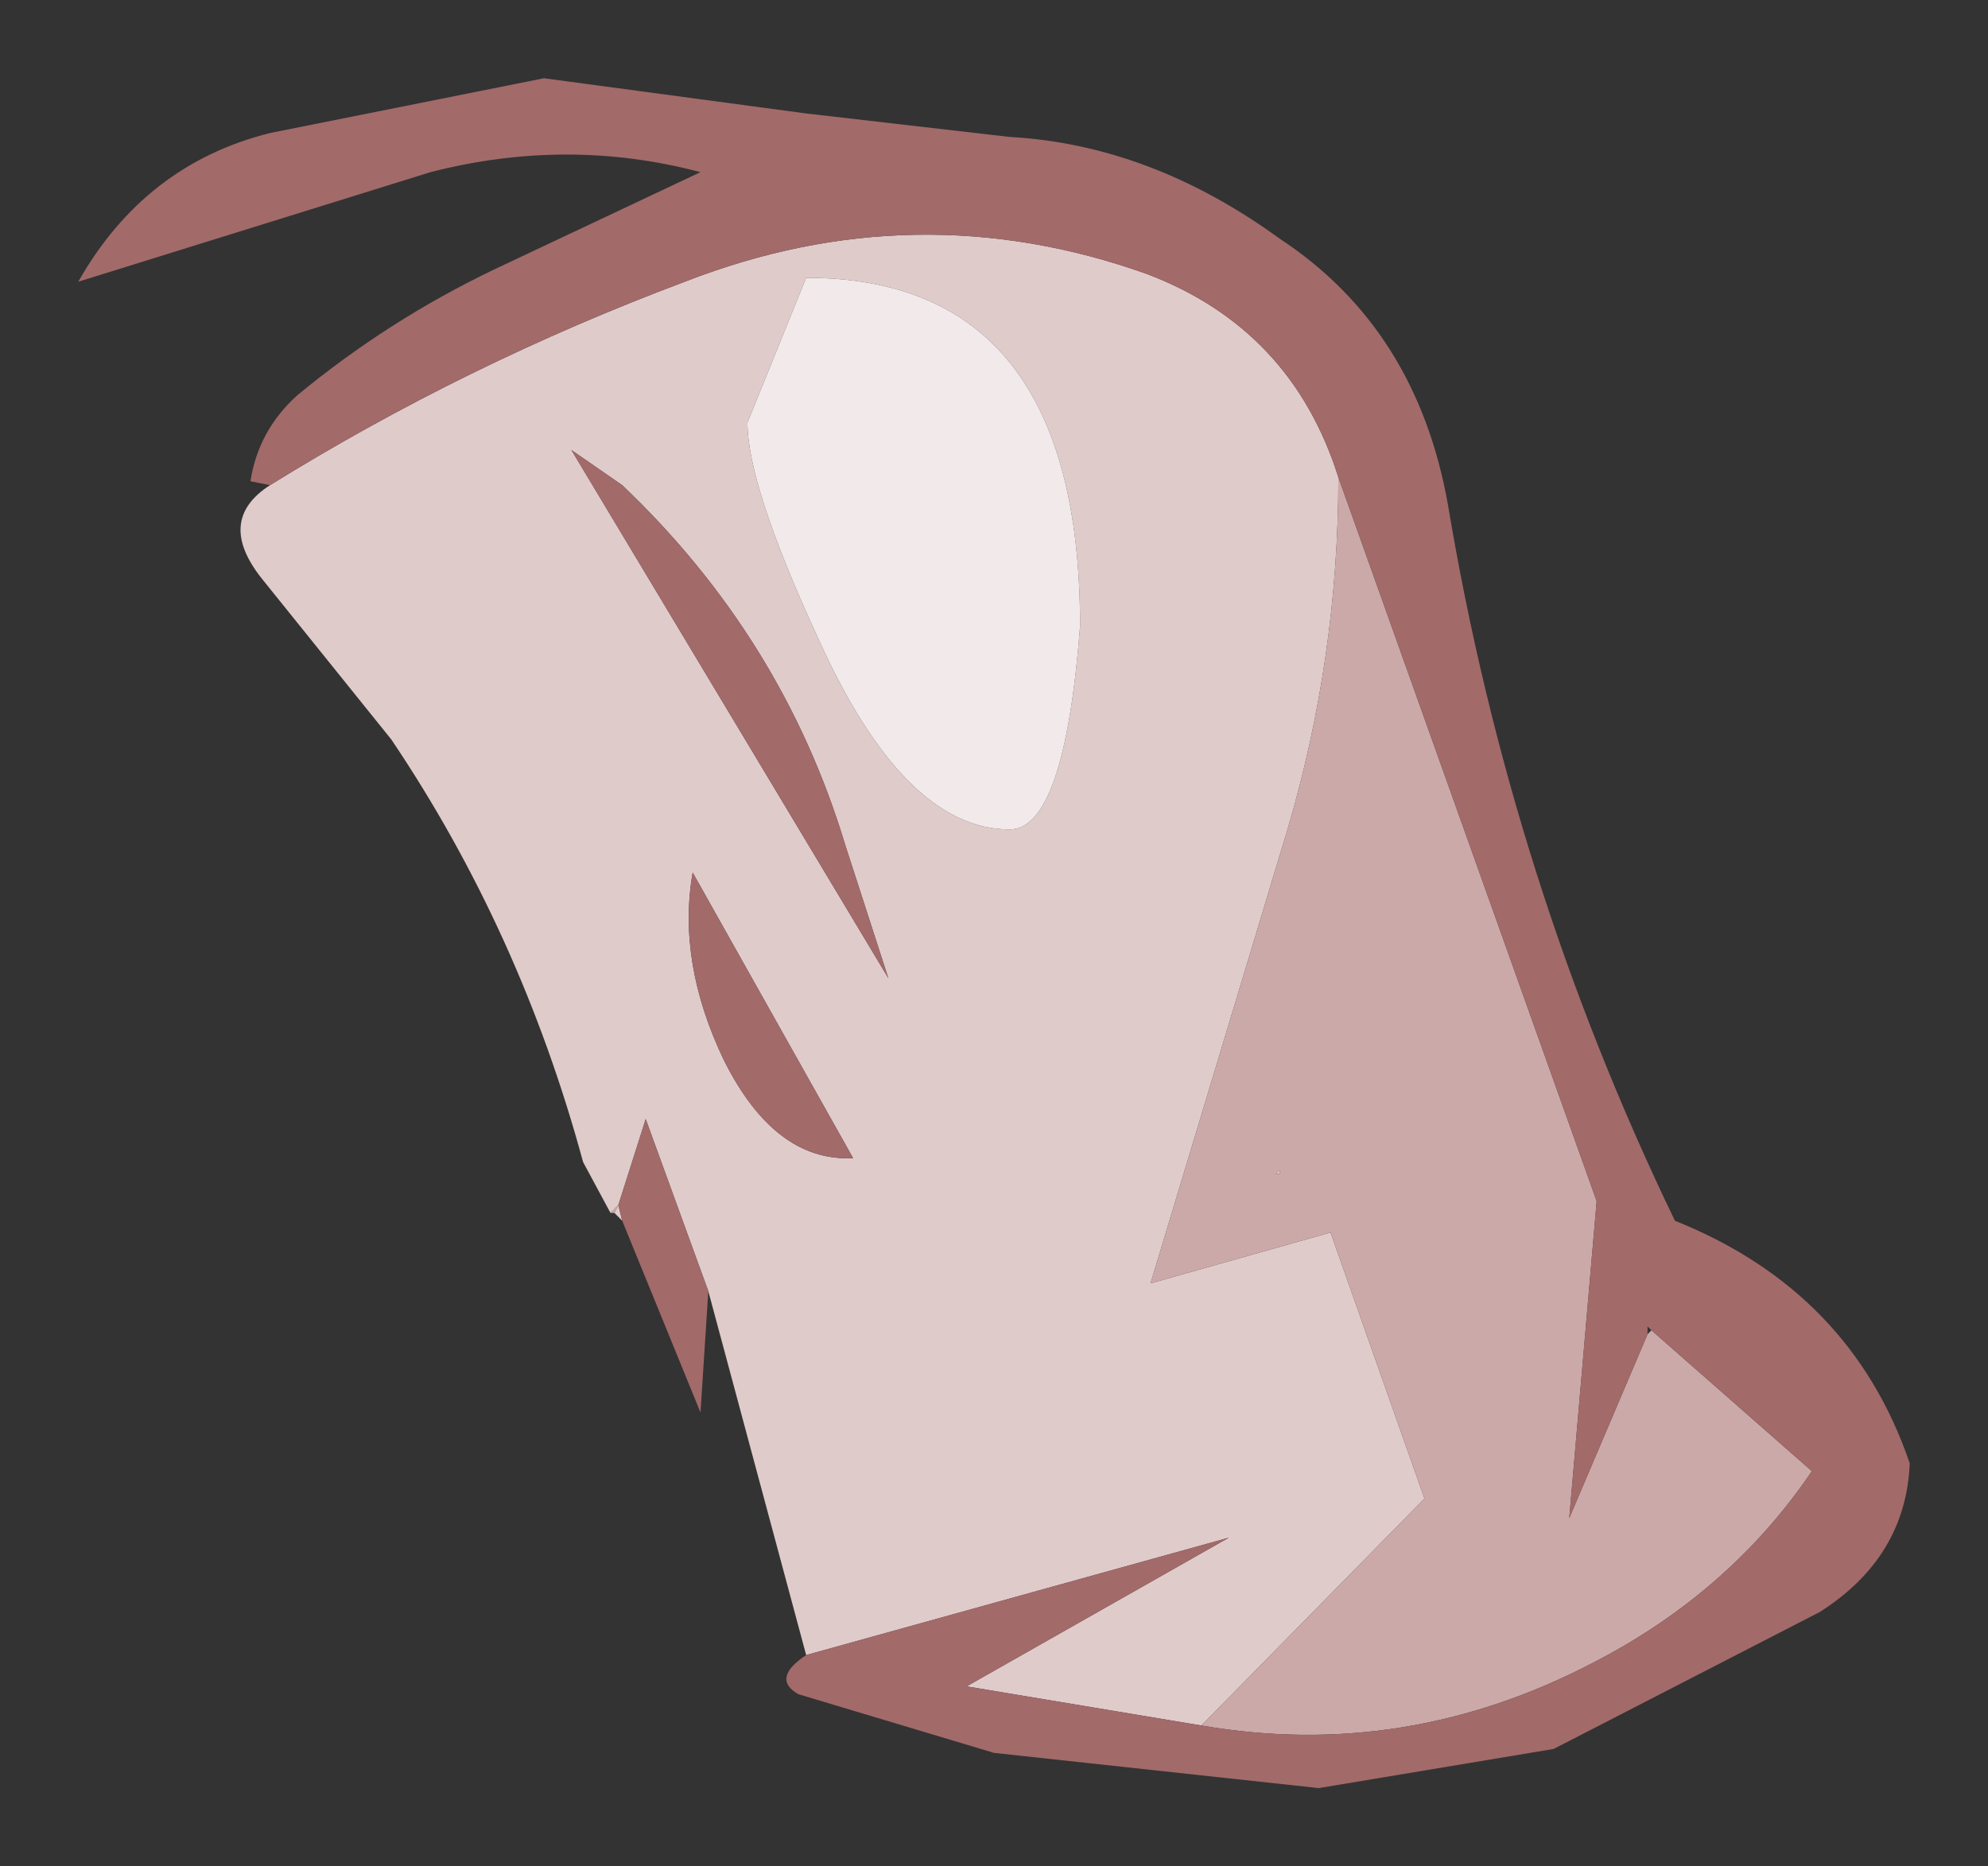 <?xml version="1.0" encoding="UTF-8" standalone="no"?>
<svg xmlns:xlink="http://www.w3.org/1999/xlink" height="23.85px" width="25.4px" xmlns="http://www.w3.org/2000/svg">
  <rect width="100%" height="100%" fill="#333333" stroke="none"/>
  <g transform="matrix(1.0, 0.0, 0.0, 1.0, 12.65, 12.1)">
    <path d="M0.25 -1.5 Q0.95 -1.5 1.15 -4.1 1.15 -8.55 -2.35 -8.55 L-3.1 -6.7 Q-3.1 -5.9 -2.2 -3.95 -1.1 -1.5 0.25 -1.5 M-9.2 -5.9 Q-6.7 -7.45 -3.9 -8.5 -0.95 -9.65 2.0 -8.6 3.85 -7.9 4.45 -6.0 4.45 -3.7 3.8 -1.5 L2.05 4.3 4.35 3.65 5.55 7.05 2.7 9.95 -0.3 9.45 3.05 7.55 -2.35 9.05 -3.6 4.4 -4.4 2.2 -4.75 3.3 -4.7 3.5 -4.8 3.4 -4.75 3.3 -4.85 3.4 -5.2 2.75 Q-6.0 -0.2 -7.65 -2.65 L-9.3 -4.7 Q-9.9 -5.45 -9.2 -5.9 M3.7 2.85 L3.7 2.9 3.65 2.9 3.7 2.85 M-4.7 -5.9 L-5.35 -6.35 -1.3 0.4 -1.85 -1.3 Q-2.65 -3.95 -4.7 -5.9 M-1.75 2.7 L-3.8 -0.95 Q-4.0 0.2 -3.4 1.45 -2.75 2.75 -1.75 2.7" fill="#e0cbcb" fill-rule="evenodd" stroke="none"/>
    <path d="M4.45 -6.0 L7.75 3.25 7.4 7.3 8.4 4.95 8.45 4.9 10.5 6.7 Q9.45 8.25 7.7 9.15 5.3 10.4 2.7 9.95 L5.55 7.05 4.35 3.65 2.05 4.3 3.8 -1.5 Q4.45 -3.7 4.45 -6.0 M-4.8 3.4 L-4.85 3.4 -4.75 3.3 -4.8 3.4 M3.7 2.85 L3.65 2.9 3.7 2.9 3.7 2.85" fill="#cca9a9" fill-rule="evenodd" stroke="none"/>
    <path d="M-9.2 -5.9 L-9.45 -5.95 Q-9.35 -6.6 -8.85 -7.05 -7.7 -8.0 -6.35 -8.65 L-3.7 -9.9 Q-5.4 -10.35 -7.15 -9.9 L-11.65 -8.5 Q-10.8 -10.0 -9.2 -10.4 L-5.7 -11.1 -2.35 -10.65 0.25 -10.35 Q2.05 -10.25 3.7 -9.05 5.45 -7.9 5.85 -5.65 6.65 -0.85 8.75 3.5 11.0 4.4 11.75 6.6 11.7 7.8 10.6 8.5 L7.2 10.25 4.2 10.75 0.05 10.3 -2.45 9.55 Q-2.8 9.35 -2.35 9.05 L3.05 7.55 -0.3 9.45 2.7 9.95 Q5.3 10.4 7.7 9.15 9.45 8.25 10.5 6.7 L8.45 4.9 8.4 4.85 8.4 4.95 7.4 7.3 7.75 3.25 4.45 -6.0 Q3.85 -7.9 2.0 -8.6 -0.95 -9.65 -3.9 -8.5 -6.7 -7.45 -9.2 -5.9 M-3.6 4.4 L-3.7 5.95 -4.7 3.5 -4.75 3.3 -4.4 2.2 -3.6 4.4 M-4.7 -5.9 Q-2.65 -3.95 -1.85 -1.3 L-1.3 0.4 -5.35 -6.35 -4.7 -5.9 M-1.75 2.7 Q-2.75 2.75 -3.4 1.45 -4.0 0.2 -3.8 -0.95 L-1.75 2.7" fill="#a36a6a" fill-rule="evenodd" stroke="none"/>
    <path d="M0.25 -1.5 Q-1.1 -1.5 -2.2 -3.95 -3.1 -5.9 -3.1 -6.7 L-2.35 -8.55 Q1.15 -8.55 1.15 -4.1 0.95 -1.5 0.25 -1.5" fill="#f2eaea" fill-rule="evenodd" stroke="none"/>
  </g>
</svg>